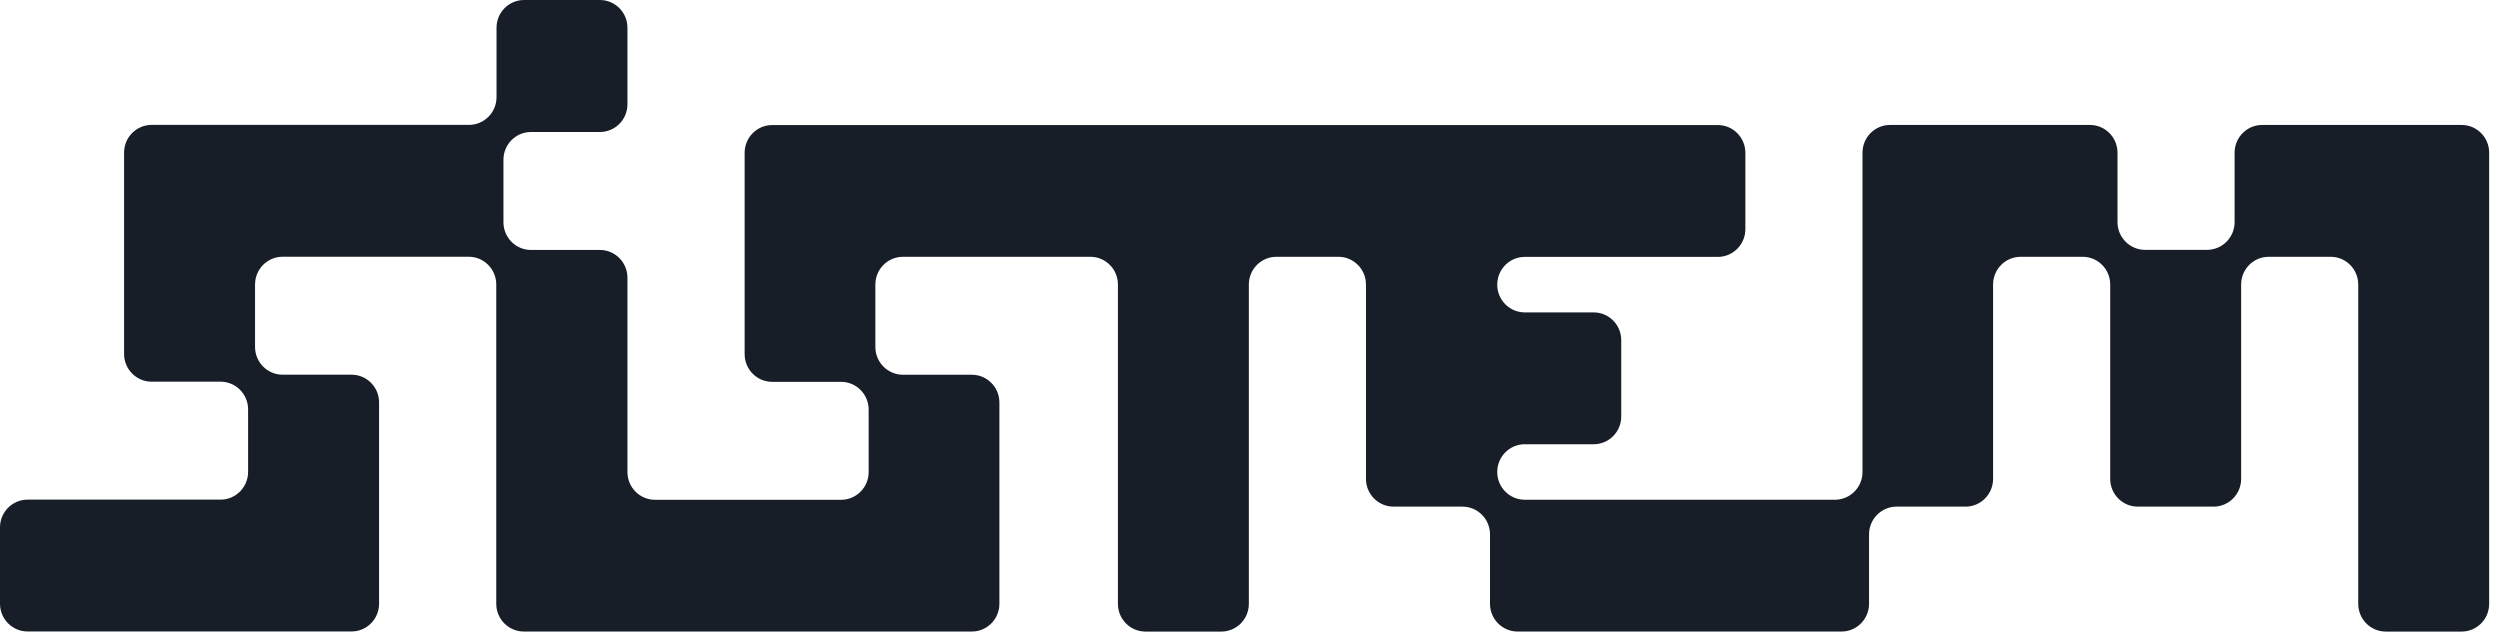 <svg width="95" height="24" viewBox="0 0 95 24" fill="none" xmlns="http://www.w3.org/2000/svg">
<path d="M89.89 4.748H85.962C85.385 4.748 84.915 5.22 84.915 5.802V8.44C84.915 9.021 84.446 9.494 83.868 9.494H81.512C80.934 9.494 80.465 9.021 80.465 8.44V5.802C80.465 5.22 79.996 4.748 79.418 4.748H71.822C71.244 4.748 70.775 5.22 70.775 5.802V17.936C70.775 18.517 70.306 18.99 69.728 18.99H57.942C57.364 18.99 56.895 18.517 56.895 17.936C56.895 17.354 57.364 16.881 57.942 16.881H60.56C61.138 16.881 61.607 16.409 61.607 15.827V12.926C61.607 12.344 61.138 11.871 60.56 11.871H57.942C57.364 11.871 56.895 11.399 56.895 10.817C56.895 10.235 57.364 9.762 57.942 9.762H61.347H61.609H65.277C65.855 9.762 66.324 9.29 66.324 8.708V5.807C66.324 5.225 65.855 4.752 65.277 4.752H29.343C28.765 4.752 28.296 5.225 28.296 5.807V13.456C28.296 14.038 28.765 14.51 29.343 14.51H31.962C32.539 14.51 33.009 14.983 33.009 15.565V17.938C33.009 18.52 32.539 18.992 31.962 18.992H24.89C24.312 18.992 23.843 18.52 23.843 17.938V10.553C23.843 9.971 23.374 9.498 22.796 9.498H20.177C19.6 9.498 19.131 9.026 19.131 8.444V6.071C19.131 5.489 19.6 5.016 20.177 5.016H22.796C23.374 5.016 23.843 4.544 23.843 3.962V1.054C23.843 0.472 23.374 0 22.796 0H19.915C19.337 0 18.868 0.472 18.868 1.054V3.691C18.868 4.273 18.399 4.746 17.821 4.746H5.762C5.184 4.746 4.715 5.218 4.715 5.8V13.45C4.715 14.031 5.184 14.504 5.762 14.504H8.381C8.959 14.504 9.428 14.976 9.428 15.558V17.931C9.428 18.513 8.959 18.986 8.381 18.986H1.047C0.469 18.986 0 19.458 0 20.04V22.941C0 23.523 0.469 23.996 1.047 23.996H13.358C13.936 23.996 14.405 23.523 14.405 22.941V15.292C14.405 14.71 13.936 14.238 13.358 14.238H10.739C10.161 14.238 9.692 13.765 9.692 13.183V10.81C9.692 10.228 10.161 9.756 10.739 9.756H17.811C18.388 9.756 18.858 10.228 18.858 10.81V22.943C18.858 23.525 19.327 23.998 19.905 23.998H36.93C37.508 23.998 37.977 23.525 37.977 22.943V15.294C37.977 14.712 37.508 14.24 36.93 14.24H34.312C33.734 14.24 33.264 13.767 33.264 13.185V10.812C33.264 10.23 33.734 9.758 34.312 9.758H41.434C42.012 9.758 42.481 10.23 42.481 10.812V22.946C42.481 23.528 42.95 24 43.528 24H46.409C46.987 24 47.456 23.528 47.456 22.946V10.812C47.456 10.23 47.925 9.758 48.503 9.758H50.86C51.438 9.758 51.907 10.23 51.907 10.812V18.198C51.907 18.779 52.376 19.252 52.954 19.252H55.572C56.15 19.252 56.62 19.724 56.62 20.306V22.943C56.62 23.525 57.089 23.998 57.666 23.998H69.977C70.555 23.998 71.024 23.525 71.024 22.943V20.306C71.024 19.724 71.493 19.252 72.071 19.252H74.69C75.268 19.252 75.737 18.779 75.737 18.198V10.812C75.737 10.23 76.206 9.758 76.784 9.758H79.141C79.719 9.758 80.188 10.23 80.188 10.812V18.198C80.188 18.779 80.657 19.252 81.235 19.252H84.116C84.694 19.252 85.163 18.779 85.163 18.198V10.812C85.163 10.23 85.632 9.758 86.21 9.758H88.566C89.144 9.758 89.613 10.23 89.613 10.812V22.946C89.613 23.528 90.082 24 90.66 24H93.541C94.119 24 94.588 23.528 94.588 22.946V5.802C94.588 5.22 94.119 4.748 93.541 4.748H89.873H89.89Z" fill="#171E27"/>
</svg>
